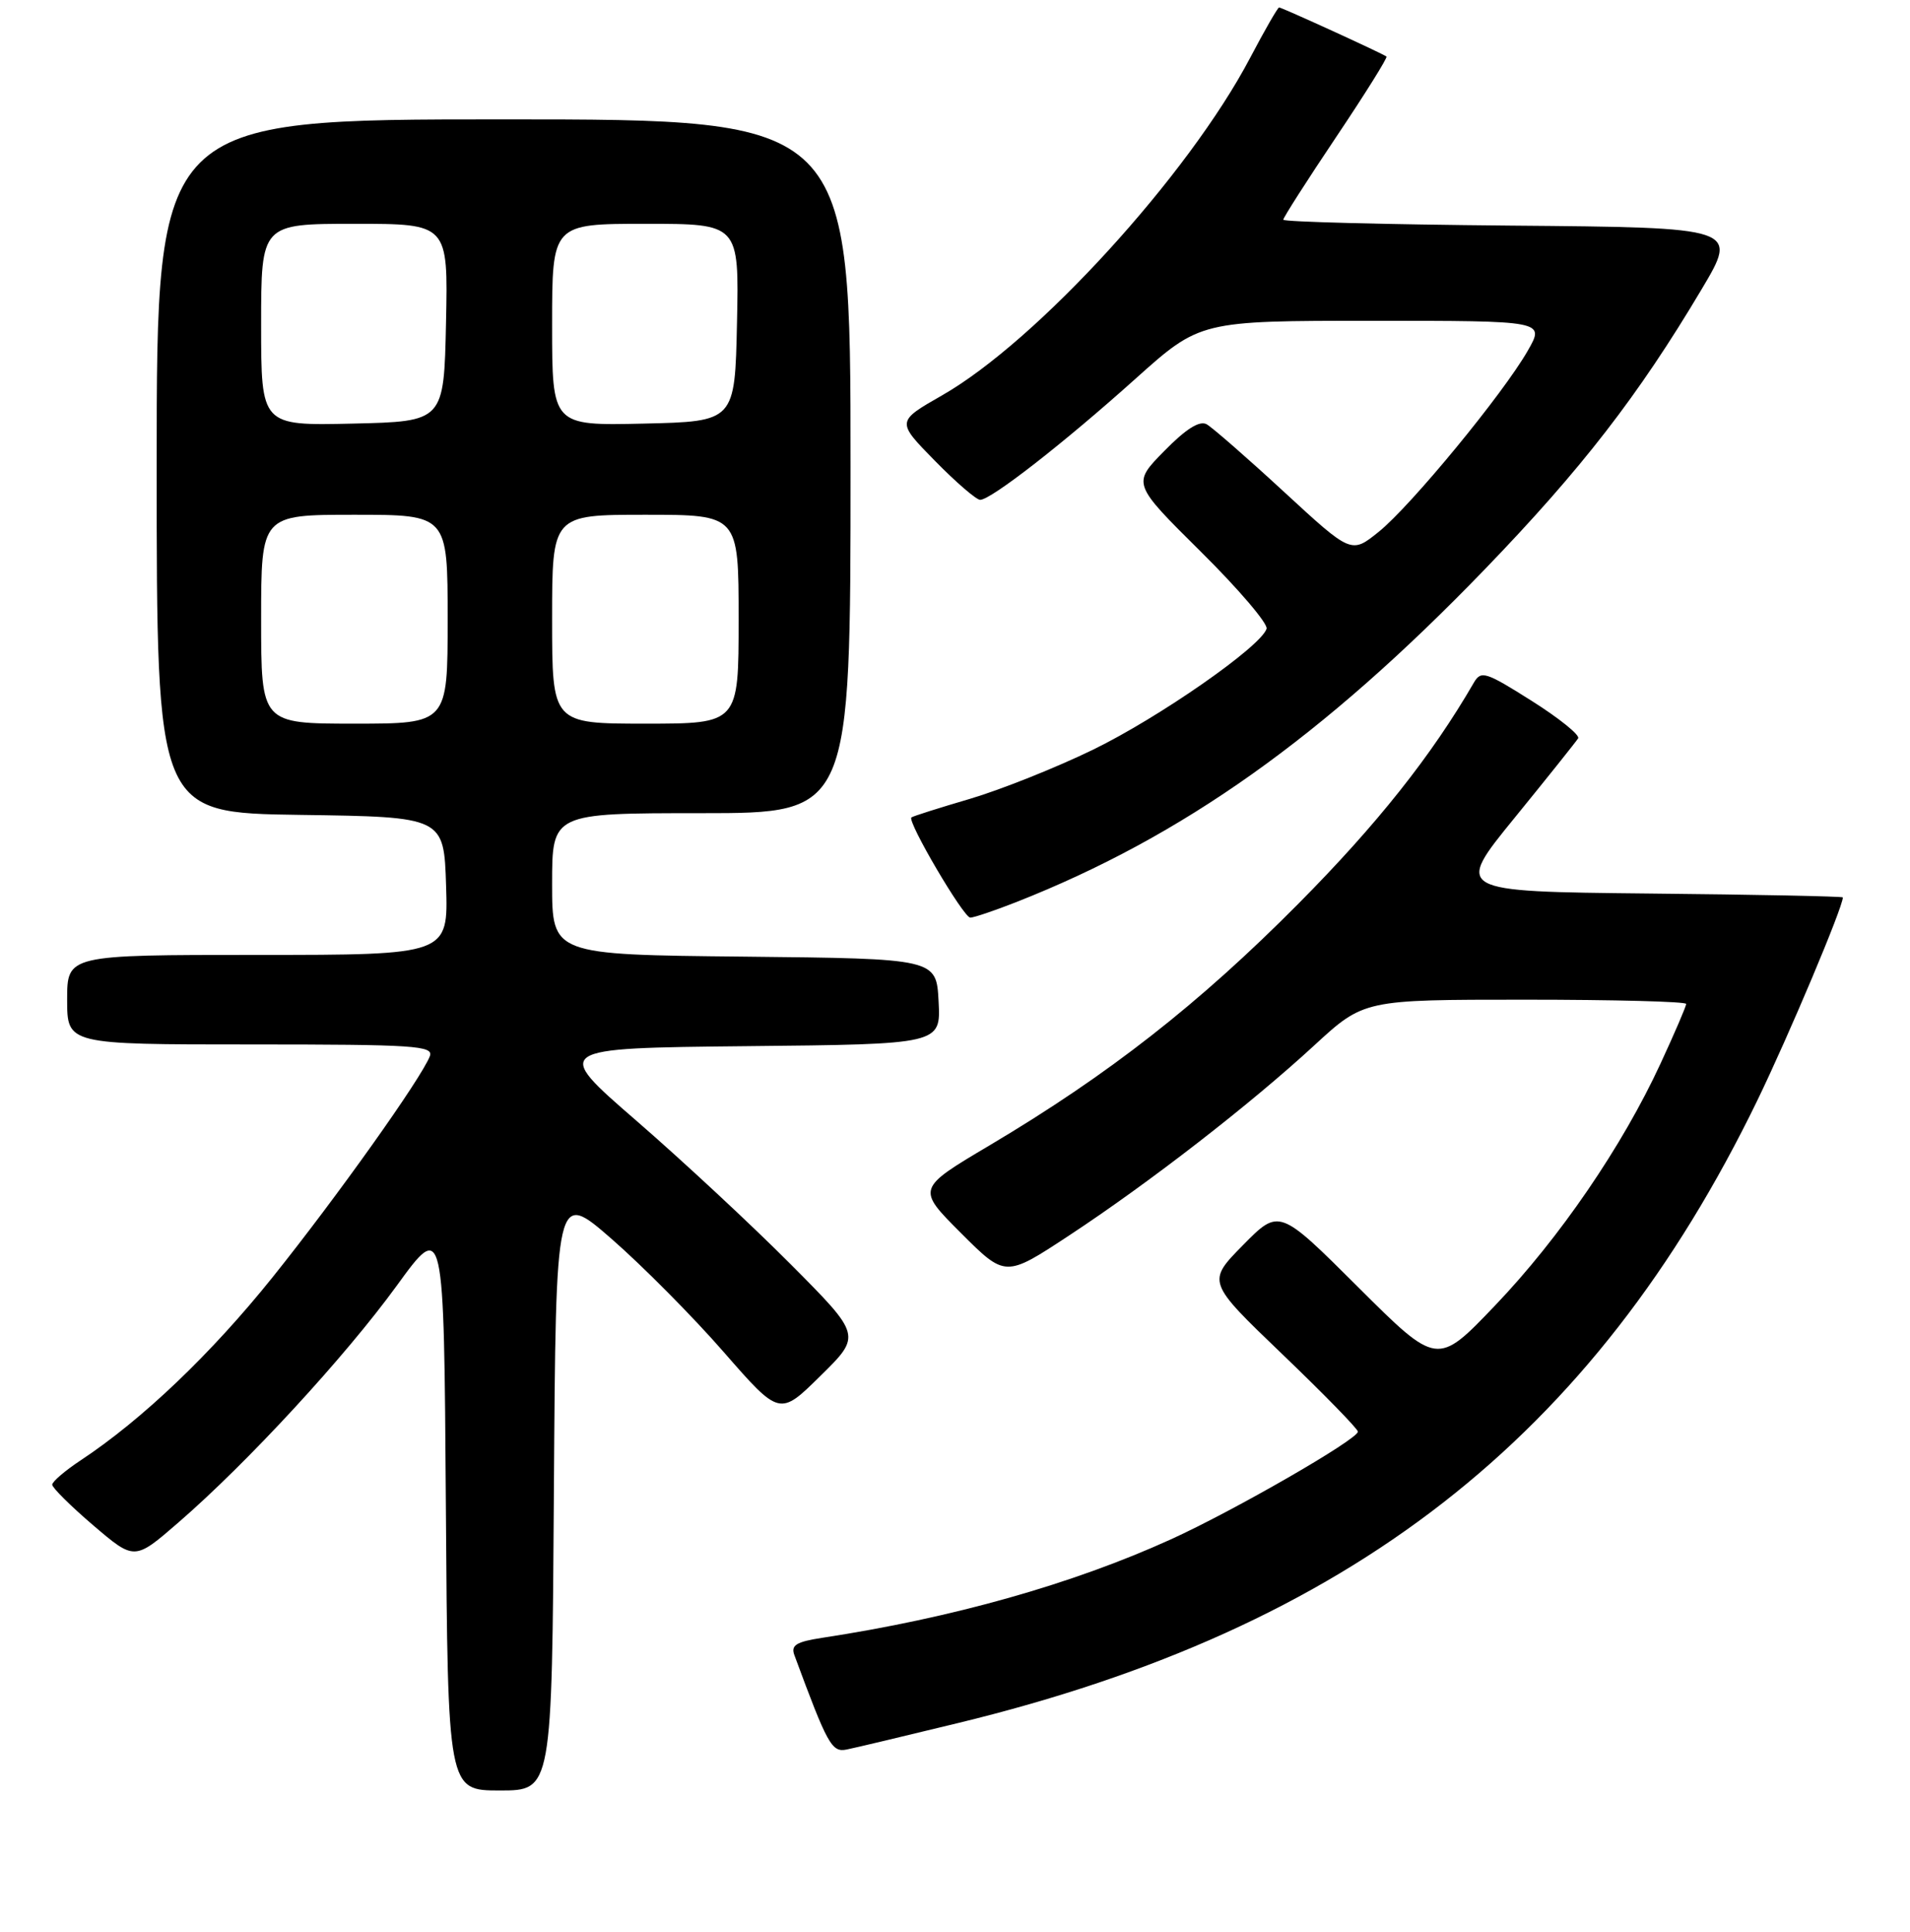 <?xml version="1.0" encoding="UTF-8" standalone="no"?>
<!DOCTYPE svg PUBLIC "-//W3C//DTD SVG 1.1//EN" "http://www.w3.org/Graphics/SVG/1.1/DTD/svg11.dtd" >
<svg xmlns="http://www.w3.org/2000/svg" xmlns:xlink="http://www.w3.org/1999/xlink" version="1.1" viewBox="0 0 256 259">
 <g >
 <path fill="currentColor"
d=" M 74.24 199.77 C 74.50 159.55 74.50 159.55 82.00 166.09 C 86.12 169.69 92.88 176.50 97.00 181.23 C 104.50 189.82 104.50 189.82 109.98 184.41 C 115.47 179.01 115.47 179.01 105.98 169.47 C 100.77 164.23 91.45 155.56 85.29 150.22 C 74.08 140.50 74.08 140.50 100.09 140.23 C 126.10 139.97 126.10 139.97 125.80 134.23 C 125.50 128.50 125.50 128.50 99.75 128.23 C 74.00 127.97 74.00 127.97 74.00 118.48 C 74.00 109.00 74.00 109.00 94.00 109.00 C 114.00 109.00 114.00 109.00 114.00 62.50 C 114.00 16.00 114.00 16.00 67.50 16.00 C 21.00 16.00 21.00 16.00 21.00 62.48 C 21.00 108.96 21.00 108.96 40.25 109.23 C 59.50 109.50 59.50 109.50 59.79 118.75 C 60.08 128.00 60.08 128.00 34.54 128.00 C 9.00 128.00 9.00 128.00 9.00 134.00 C 9.00 140.00 9.00 140.00 33.61 140.00 C 55.61 140.00 58.15 140.17 57.61 141.58 C 56.47 144.54 45.14 160.47 36.53 171.21 C 28.32 181.45 19.06 190.29 10.82 195.74 C 8.72 197.13 7.00 198.60 7.00 199.01 C 7.00 199.42 9.48 201.88 12.51 204.47 C 18.03 209.18 18.03 209.18 23.90 204.09 C 33.17 196.06 46.24 181.88 53.16 172.36 C 59.50 163.63 59.50 163.63 59.76 201.82 C 60.02 240.00 60.02 240.00 67.00 240.00 C 73.98 240.00 73.98 240.00 74.24 199.77 Z  M 128.41 230.96 C 180.90 218.22 213.58 192.75 235.54 147.50 C 239.77 138.77 247.00 121.61 247.00 120.29 C 247.00 120.15 235.29 119.91 220.98 119.77 C 194.96 119.50 194.96 119.50 203.00 109.63 C 207.42 104.20 211.25 99.40 211.52 98.97 C 211.79 98.54 208.99 96.28 205.30 93.95 C 199.11 90.04 198.51 89.85 197.54 91.51 C 191.86 101.32 184.57 110.50 174.03 121.13 C 160.69 134.58 148.60 144.04 132.68 153.50 C 122.85 159.33 122.85 159.33 128.80 165.28 C 134.75 171.23 134.75 171.23 143.26 165.63 C 154.03 158.54 167.57 148.04 176.15 140.13 C 182.81 134.00 182.81 134.00 204.40 134.00 C 216.28 134.00 226.00 134.25 226.00 134.57 C 226.00 134.88 224.46 138.47 222.57 142.55 C 217.45 153.64 209.04 165.94 200.37 175.01 C 192.64 183.10 192.64 183.10 182.04 172.54 C 171.45 161.98 171.45 161.98 166.60 166.90 C 161.76 171.82 161.76 171.82 171.88 181.53 C 177.45 186.87 182.00 191.54 182.00 191.90 C 182.00 192.93 165.35 202.52 156.91 206.35 C 143.74 212.34 127.65 216.88 110.18 219.54 C 106.72 220.07 105.98 220.53 106.47 221.85 C 110.91 233.87 111.48 234.92 113.48 234.51 C 114.59 234.29 121.31 232.69 128.41 230.96 Z  M 136.21 120.92 C 158.52 112.13 177.32 98.78 199.00 76.32 C 211.95 62.90 219.58 53.05 228.05 38.81 C 233.00 30.50 233.00 30.50 202.50 30.24 C 185.72 30.09 172.00 29.74 172.00 29.45 C 172.00 29.17 175.19 24.18 179.08 18.38 C 182.97 12.58 186.01 7.71 185.83 7.58 C 185.29 7.16 171.80 1.00 171.44 1.00 C 171.26 1.00 169.51 4.04 167.56 7.75 C 159.29 23.48 138.97 45.74 126.26 53.00 C 120.14 56.50 120.14 56.50 125.29 61.75 C 128.12 64.64 130.86 67.00 131.37 67.00 C 132.82 67.00 142.54 59.43 152.18 50.78 C 160.86 43.00 160.86 43.00 183.96 43.00 C 207.06 43.00 207.06 43.00 204.78 46.99 C 201.49 52.76 189.12 67.79 184.81 71.27 C 181.12 74.25 181.12 74.25 172.12 65.95 C 167.17 61.38 162.49 57.30 161.73 56.87 C 160.78 56.34 158.95 57.49 156.04 60.46 C 151.75 64.83 151.75 64.83 160.95 73.95 C 166.01 78.96 169.97 83.61 169.76 84.28 C 169.01 86.67 155.35 96.18 146.50 100.49 C 141.55 102.90 134.12 105.86 130.00 107.08 C 125.88 108.29 122.35 109.41 122.16 109.57 C 121.55 110.07 129.14 123.00 130.05 123.00 C 130.53 123.00 133.31 122.06 136.21 120.92 Z  M 35.00 83.00 C 35.00 69.00 35.00 69.00 47.50 69.00 C 60.00 69.00 60.00 69.00 60.00 83.00 C 60.00 97.00 60.00 97.00 47.50 97.00 C 35.00 97.00 35.00 97.00 35.00 83.00 Z  M 74.00 83.00 C 74.00 69.00 74.00 69.00 86.50 69.00 C 99.00 69.00 99.00 69.00 99.00 83.00 C 99.00 97.00 99.00 97.00 86.50 97.00 C 74.00 97.00 74.00 97.00 74.00 83.00 Z  M 35.00 43.53 C 35.00 30.00 35.00 30.00 47.53 30.00 C 60.06 30.00 60.06 30.00 59.78 43.25 C 59.50 56.50 59.50 56.50 47.25 56.78 C 35.00 57.06 35.00 57.06 35.00 43.53 Z  M 74.00 43.53 C 74.00 30.00 74.00 30.00 86.53 30.00 C 99.06 30.00 99.06 30.00 98.78 43.25 C 98.50 56.50 98.50 56.50 86.25 56.78 C 74.00 57.06 74.00 57.06 74.00 43.53 Z "/>
</g>
</svg>